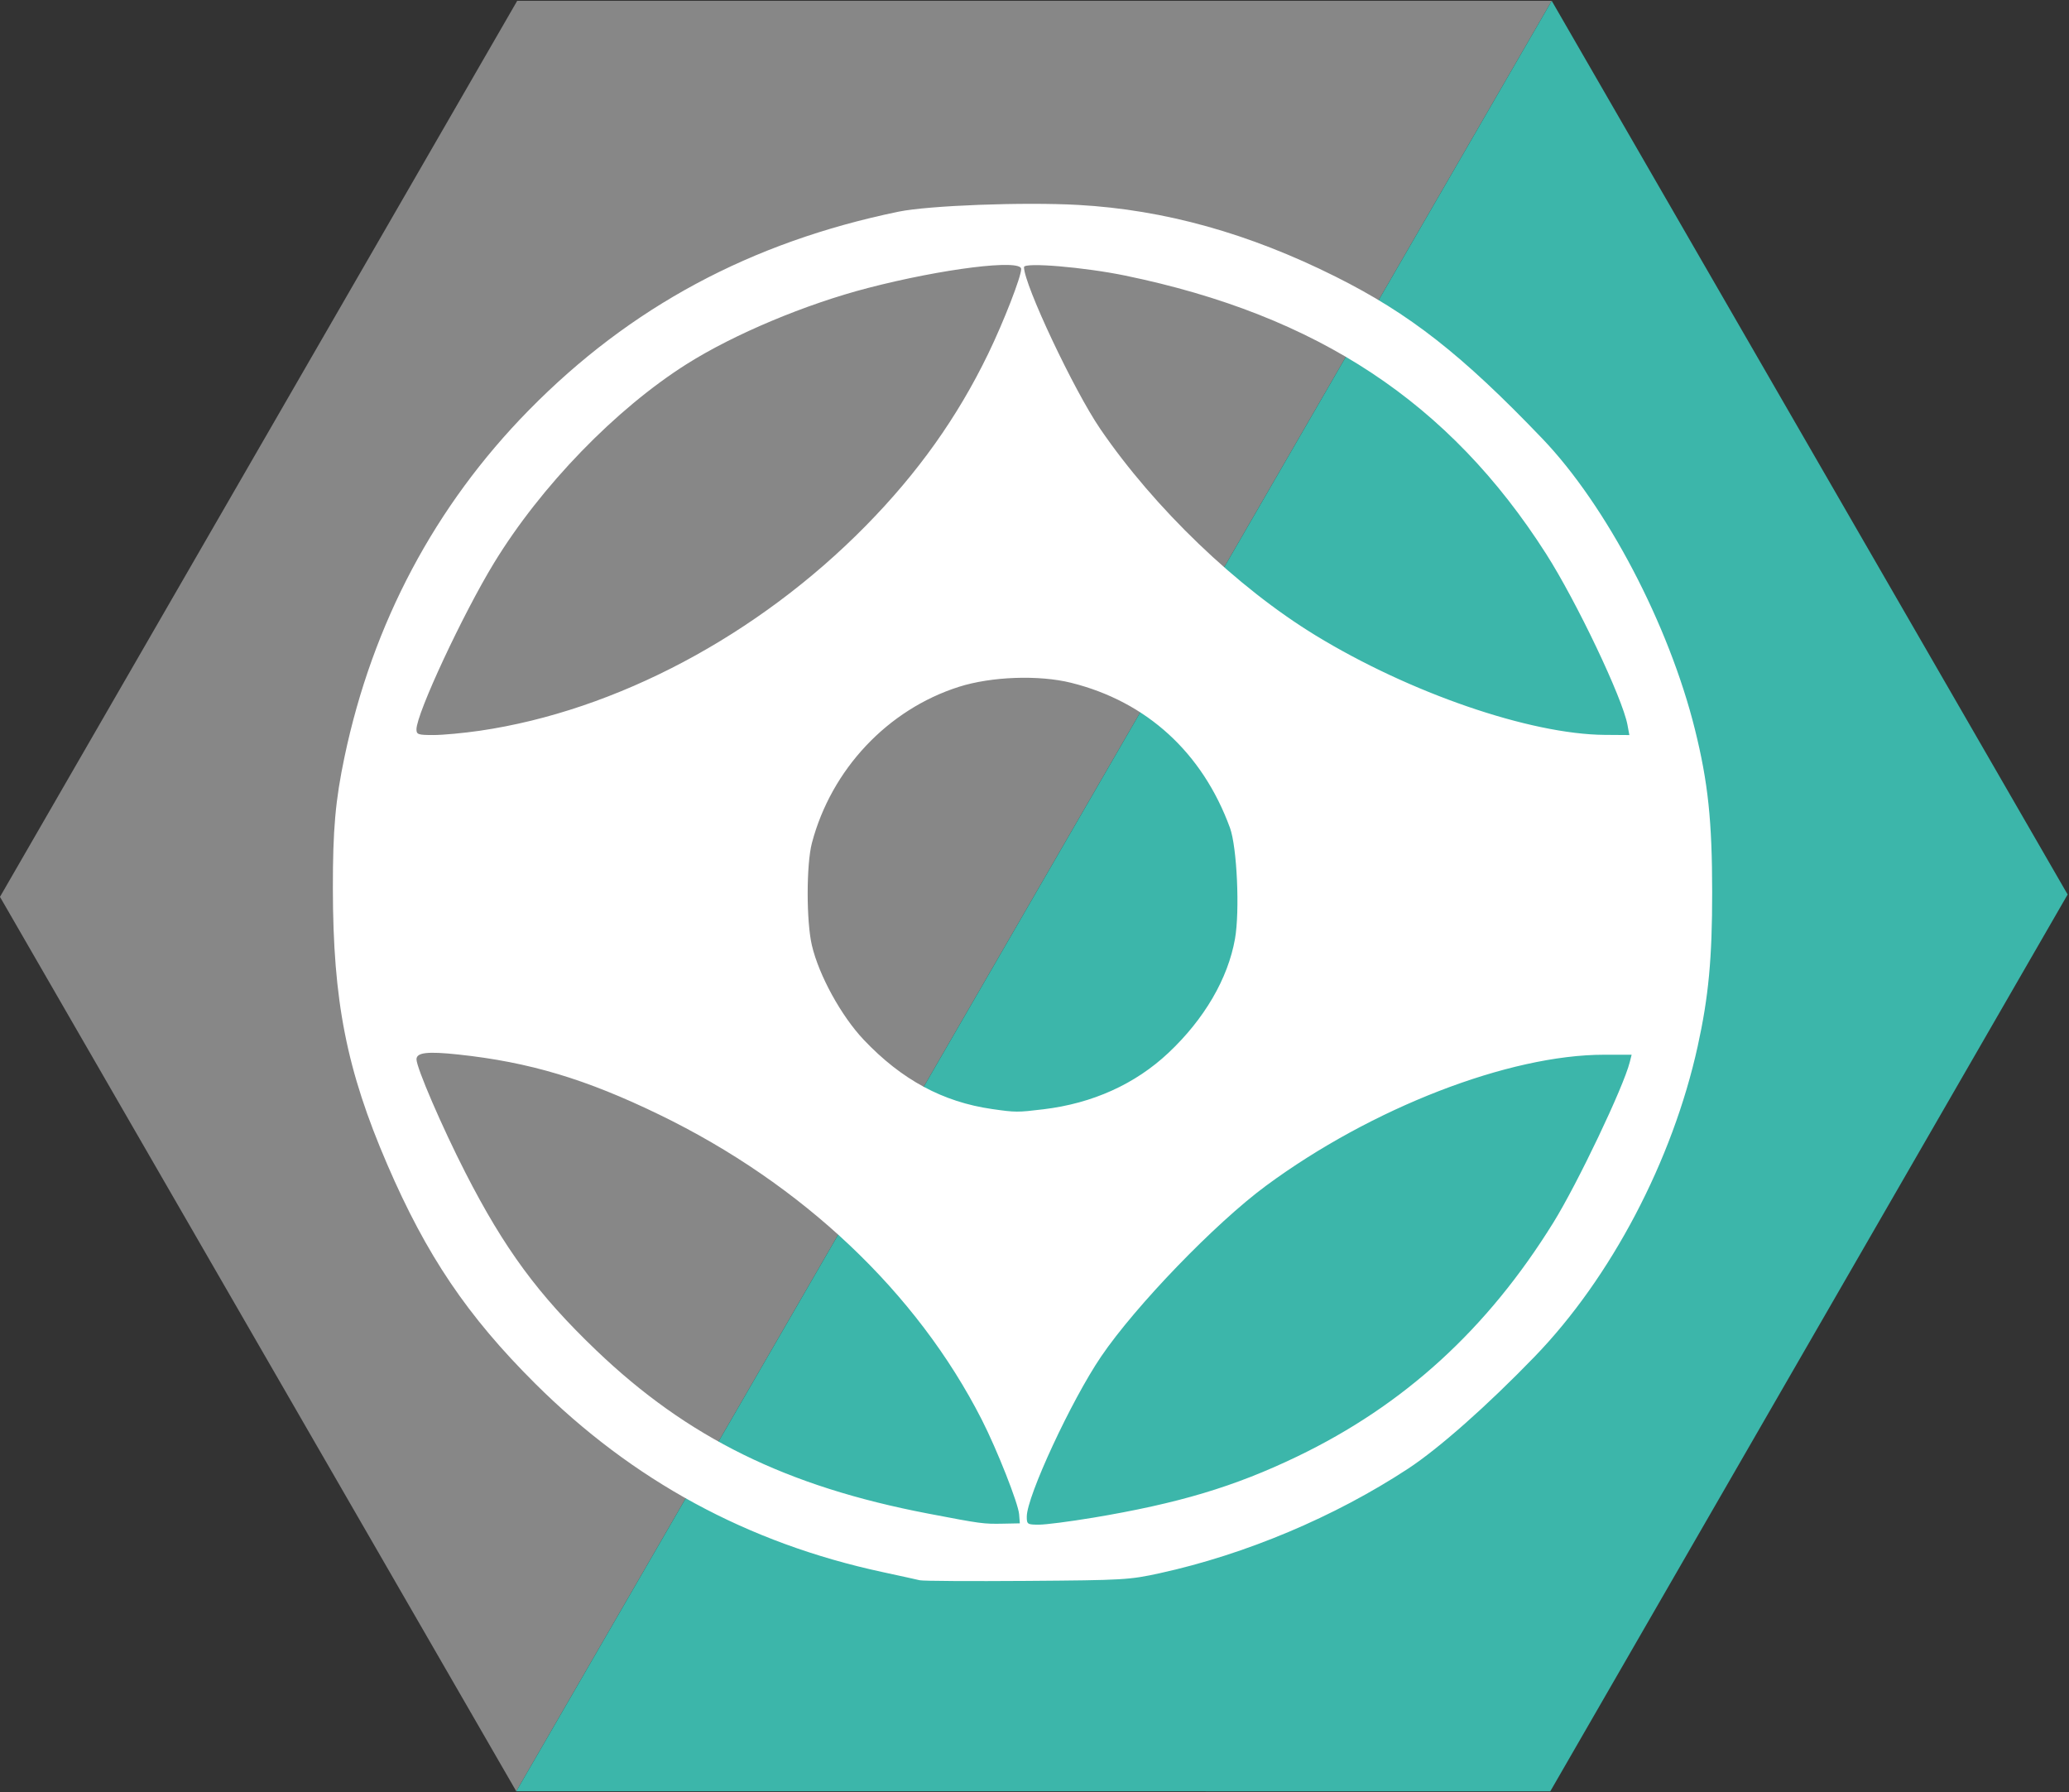 <?xml version="1.0" encoding="UTF-8" standalone="no"?>
<svg
   xmlns:dc="http://purl.org/dc/elements/1.1/"
   xmlns:cc="http://creativecommons.org/ns#"
   xmlns:rdf="http://www.w3.org/1999/02/22-rdf-syntax-ns#"
   xmlns:svg="http://www.w3.org/2000/svg"
   xmlns="http://www.w3.org/2000/svg"
   xmlns:sodipodi="http://sodipodi.sourceforge.net/DTD/sodipodi-0.dtd"
   xmlns:inkscape="http://www.inkscape.org/namespaces/inkscape"
   width="81.928"
   height="70.953"
   viewBox="0 0 81.928 70.953"
   version="1.1"
   id="svg6"
   sodipodi:docname="kanku.svg"
   inkscape:version="0.92.2 5c3e80d, 2017-08-06">
  <rect x="0" y="0" width="81.928" height="70.953" fill="#333333" stroke="none"/>
  <defs
     id="defs10" />
  <sodipodi:namedview
     pagecolor="#ffffff"
     bordercolor="#666666"
     borderopacity="1"
     objecttolerance="10"
     gridtolerance="10"
     guidetolerance="10"
     inkscape:pageopacity="0"
     inkscape:pageshadow="2"
     inkscape:window-width="1920"
     inkscape:window-height="1015"
     id="namedview8"
     showgrid="true"
     inkscape:zoom="4"
     inkscape:cx="-57.161612"
     inkscape:cy="45.002558"
     inkscape:window-x="2560"
     inkscape:window-y="0"
     inkscape:window-maximized="1"
     inkscape:current-layer="svg6">
    <inkscape:grid
       type="xygrid"
       id="grid874" />
  </sodipodi:namedview>
  <path
     d="M 61.445,0.033 H 20.48 L -0.001,35.509 20.443,70.921"
     id="path2"
     inkscape:connector-curvature="0"
     style="fill:#878787"
     sodipodi:nodetypes="cccc" />
  <path
     d="M 61.445,0.033 20.443,70.921 61.388,70.923 81.874,35.415 Z"
     id="path4"
     inkscape:connector-curvature="0"
     style="fill:#3cb6aa"
     sodipodi:nodetypes="ccccc" />
  <path
     style="fill:#ffffff;stroke-width:0.109"
     d="m 36.429,62.568 c -0.121,-0.03 -0.788,-0.176 -1.483,-0.326 -5.341,-1.149 -9.892,-3.619 -13.755,-7.464 -2.683,-2.671 -4.304,-5.071 -5.857,-8.675 -1.611,-3.737 -2.148,-6.464 -2.153,-10.922 -0.003,-2.339 0.1,-3.495 0.461,-5.213 1.115,-5.299 3.586,-9.948 7.297,-13.726 4.015,-4.088 8.791,-6.653 14.636,-7.86 1.194,-0.247 4.969,-0.389 7.124,-0.268 3.414,0.191 6.753,1.122 10.191,2.841 2.931,1.466 4.999,3.086 8.182,6.41 2.541,2.654 5.013,7.364 6.045,11.521 0.518,2.086 0.68,3.613 0.681,6.437 0.002,2.609 -0.142,4.146 -0.573,6.1 -0.996,4.528 -3.43,9.16 -6.457,12.29 -1.883,1.947 -3.789,3.633 -5.015,4.438 -2.904,1.906 -6.436,3.393 -9.823,4.135 -1.21,0.265 -1.432,0.278 -5.273,0.306 -2.205,0.016 -4.108,0.005 -4.229,-0.025 z m 3.926,-2.615 c -0.035,-0.432 -0.873,-2.555 -1.477,-3.741 -2.568,-5.042 -7.109,-9.337 -12.774,-12.082 -2.912,-1.411 -5.142,-2.078 -7.952,-2.379 -1.225,-0.131 -1.66,-0.081 -1.66,0.19 0,0.334 1.016,2.688 1.937,4.488 1.544,3.018 2.885,4.839 5.184,7.037 3.62,3.462 7.53,5.385 13.13,6.459 2.12,0.406 2.193,0.416 2.981,0.401 l 0.659,-0.013 z m 2.896,0.142 c 3.416,-0.57 5.626,-1.231 8.117,-2.429 4.236,-2.037 7.528,-5.043 10.142,-9.262 0.958,-1.546 2.776,-5.363 3.024,-6.348 l 0.075,-0.297 h -1.086 c -3.775,0 -9.216,2.108 -13.39,5.187 -2.007,1.481 -5.161,4.747 -6.531,6.762 -1.178,1.734 -2.944,5.537 -2.944,6.34 0,0.303 0.022,0.317 0.486,0.317 0.267,0 1.215,-0.122 2.107,-0.271 z M 41.32,43.919 c 1.942,-0.233 3.633,-0.997 4.949,-2.235 1.422,-1.338 2.355,-2.937 2.634,-4.512 0.195,-1.1 0.08,-3.631 -0.198,-4.394 -1.089,-2.98 -3.3,-5 -6.289,-5.744 -1.277,-0.318 -3.162,-0.25 -4.448,0.16 -2.819,0.899 -5.046,3.264 -5.817,6.179 -0.224,0.847 -0.225,3.109 -0.001,4.059 0.28,1.19 1.165,2.799 2.053,3.736 1.501,1.583 3.131,2.462 5.083,2.742 0.931,0.133 0.998,0.134 2.035,0.009 z M 19,28.932 c 5.396,-0.789 11.015,-3.773 15.287,-8.118 2.063,-2.098 3.623,-4.29 4.841,-6.803 0.613,-1.264 1.309,-3.053 1.309,-3.362 0,-0.399 -3.12,-0.012 -6.068,0.753 -2.474,0.642 -5.3,1.828 -7.173,3.01 -2.812,1.776 -5.77,4.827 -7.631,7.872 -1.232,2.017 -3.074,5.967 -3.074,6.593 0,0.203 0.065,0.225 0.672,0.225 0.37,0 1.196,-0.077 1.836,-0.17 z m 45.444,-0.235 c -0.195,-1.055 -2.014,-4.877 -3.22,-6.767 -3.823,-5.99 -9.052,-9.447 -16.666,-11.018 -1.625,-0.335 -4.01,-0.535 -4.01,-0.336 0,0.69 1.975,4.878 3.023,6.41 2.147,3.139 5.413,6.271 8.516,8.167 3.735,2.282 8.498,3.921 11.459,3.943 l 0.973,0.007 -0.075,-0.406 z"
     id="path872"
     inkscape:connector-curvature="0" />
</svg>
